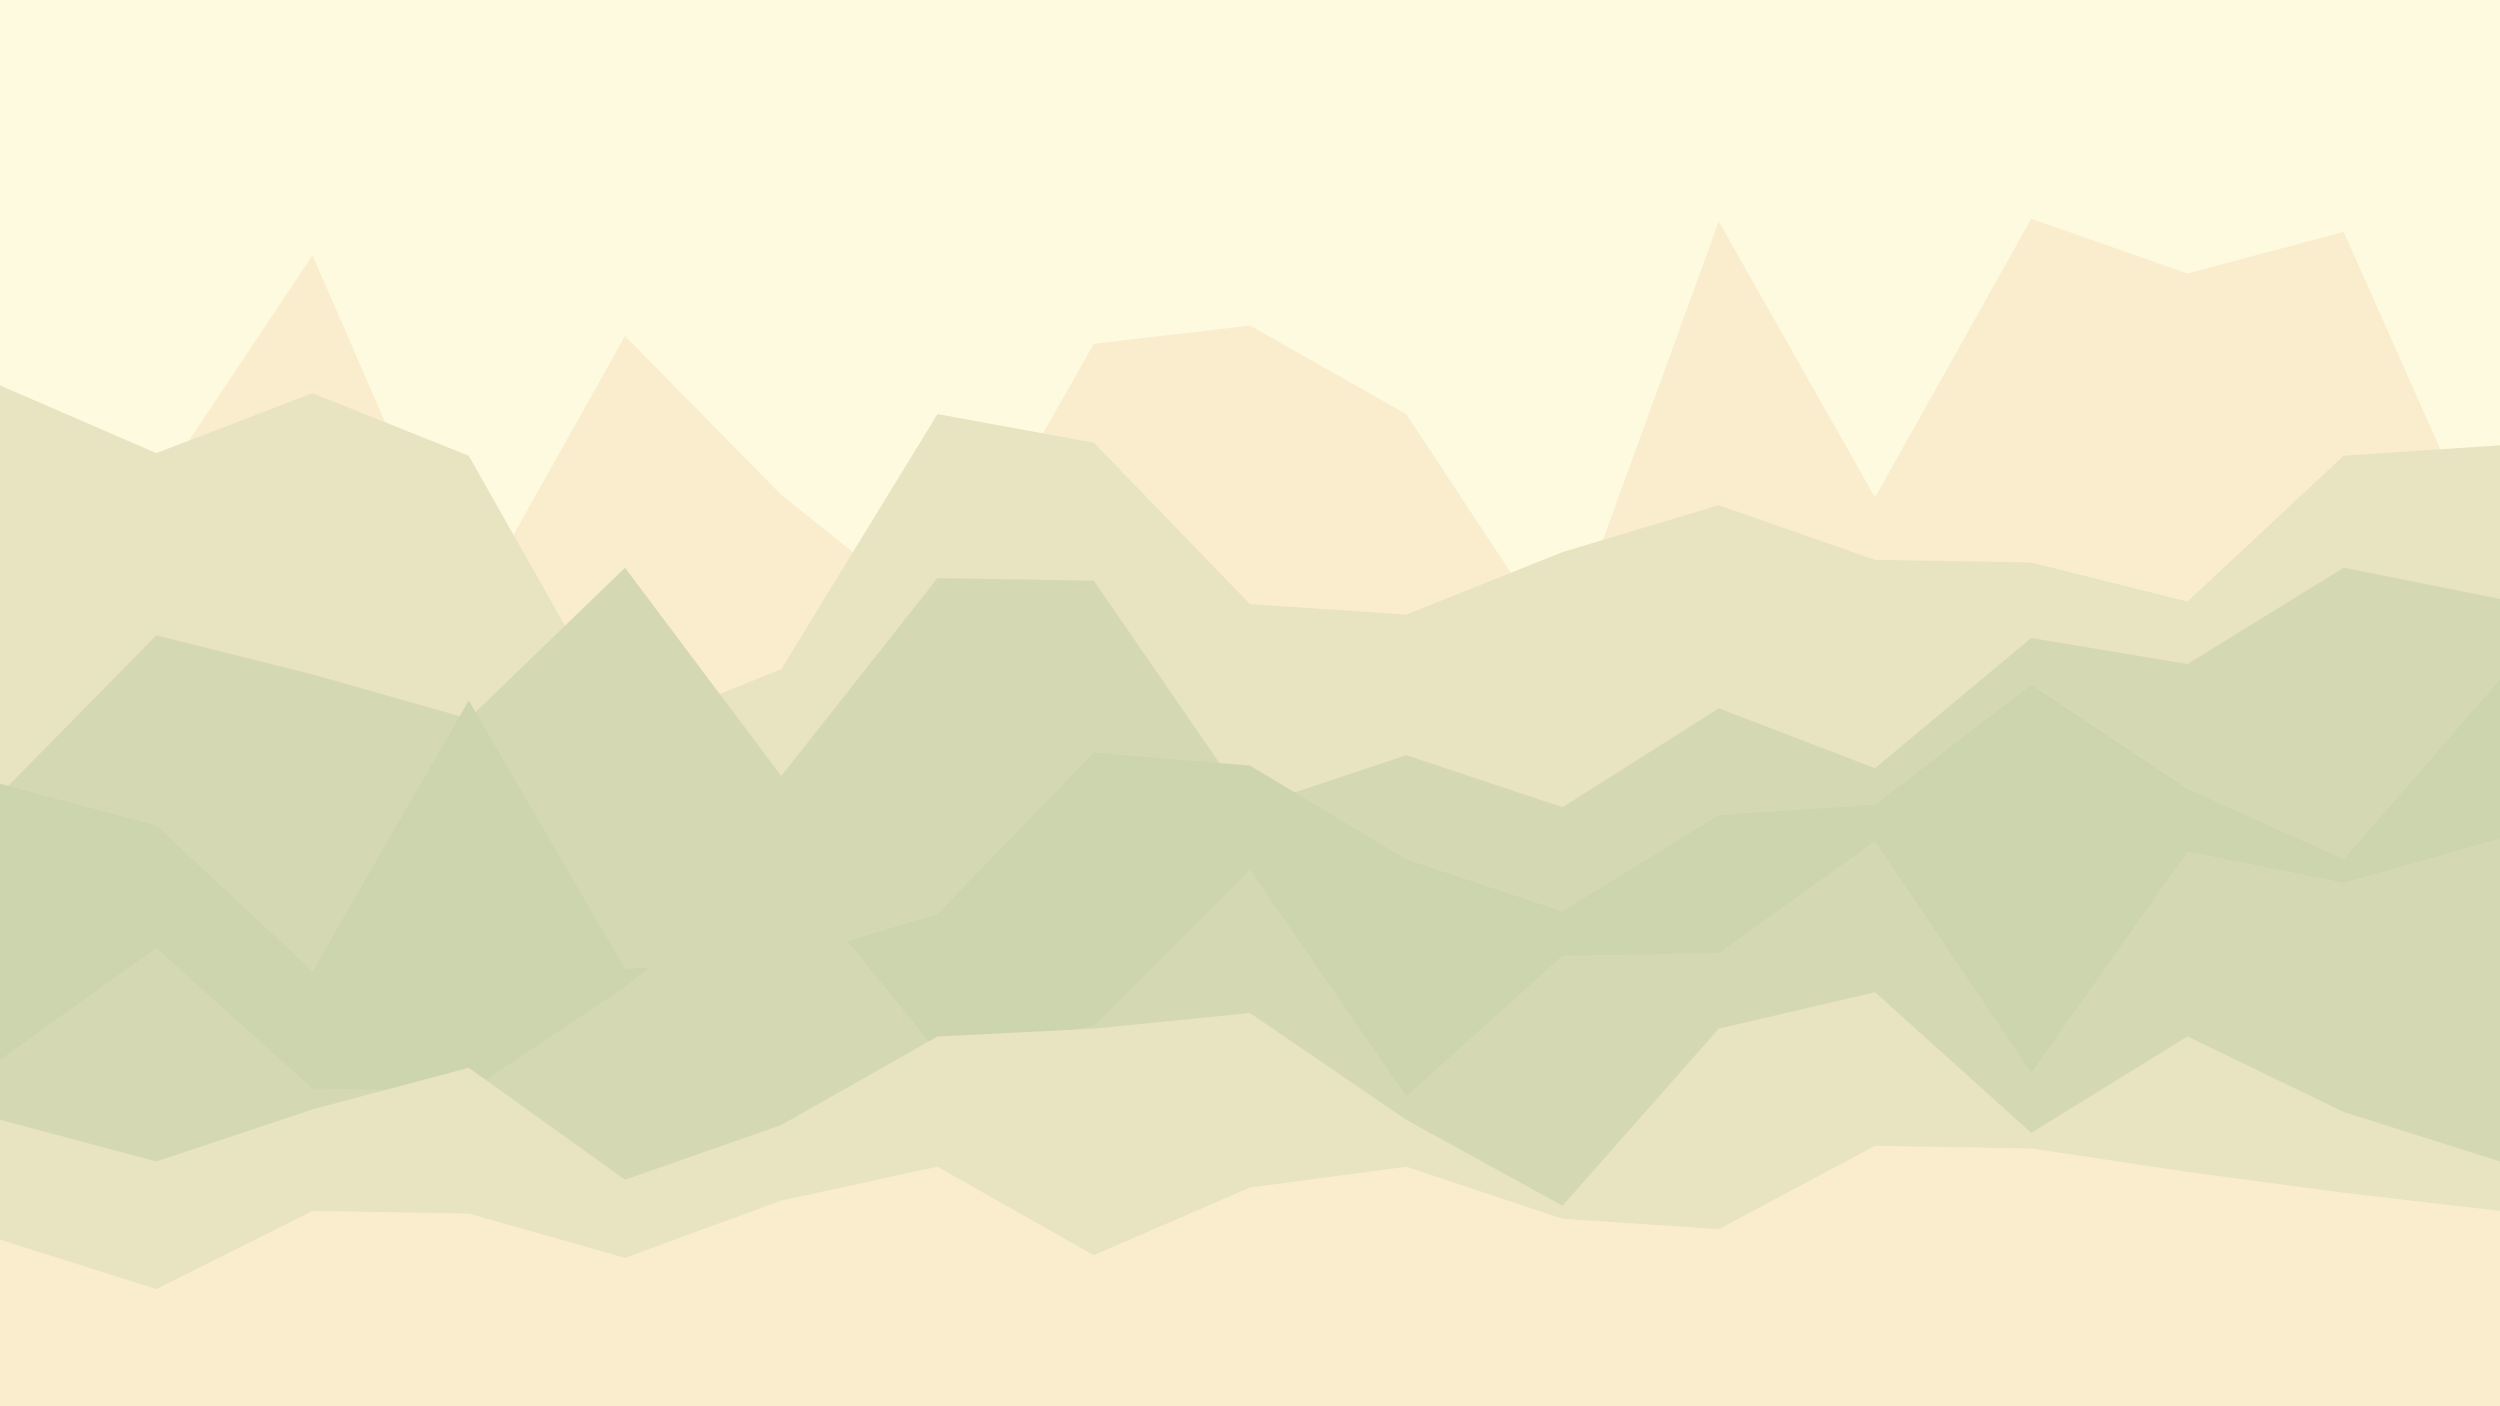 <svg id="visual" viewBox="0 0 960 540" width="960" height="540" xmlns="http://www.w3.org/2000/svg" xmlns:xlink="http://www.w3.org/1999/xlink" version="1.1"><rect x="0" y="0" width="960" height="540" fill="#FEFAE0"></rect><path d="M0 183L60 188L120 98L180 236L240 129L300 190L360 238L420 132L480 125L540 159L600 250L660 85L720 191L780 84L840 105L900 89L960 224L960 541L900 541L840 541L780 541L720 541L660 541L600 541L540 541L480 541L420 541L360 541L300 541L240 541L180 541L120 541L60 541L0 541Z" fill="#faedce"></path><path d="M0 148L60 174L120 151L180 175L240 281L300 257L360 159L420 170L480 232L540 236L600 212L660 194L720 215L780 216L840 231L900 175L960 171L960 541L900 541L840 541L780 541L720 541L660 541L600 541L540 541L480 541L420 541L360 541L300 541L240 541L180 541L120 541L60 541L0 541Z" fill="#e8e3c0"></path><path d="M0 305L60 244L120 259L180 276L240 218L300 298L360 222L420 223L480 310L540 290L600 310L660 272L720 295L780 245L840 255L900 218L960 230L960 541L900 541L840 541L780 541L720 541L660 541L600 541L540 541L480 541L420 541L360 541L300 541L240 541L180 541L120 541L60 541L0 541Z" fill="#d4d9b3"></path><path d="M0 301L60 317L120 373L180 269L240 372L300 369L360 351L420 289L480 294L540 330L600 350L660 313L720 309L780 263L840 303L900 330L960 261L960 541L900 541L840 541L780 541L720 541L660 541L600 541L540 541L480 541L420 541L360 541L300 541L240 541L180 541L120 541L60 541L0 541Z" fill="#ccd5ae"></path><path d="M0 407L60 364L120 418L180 419L240 379L300 330L360 404L420 394L480 334L540 421L600 367L660 366L720 323L780 412L840 327L900 339L960 322L960 541L900 541L840 541L780 541L720 541L660 541L600 541L540 541L480 541L420 541L360 541L300 541L240 541L180 541L120 541L60 541L0 541Z" fill="#d4d9b3"></path><path d="M0 430L60 446L120 426L180 410L240 453L300 432L360 398L420 395L480 389L540 430L600 463L660 395L720 381L780 435L840 398L900 427L960 446L960 541L900 541L840 541L780 541L720 541L660 541L600 541L540 541L480 541L420 541L360 541L300 541L240 541L180 541L120 541L60 541L0 541Z" fill="#e8e3c0"></path><path d="M0 476L60 495L120 465L180 466L240 483L300 461L360 448L420 482L480 456L540 448L600 468L660 472L720 440L780 441L840 450L900 458L960 465L960 541L900 541L840 541L780 541L720 541L660 541L600 541L540 541L480 541L420 541L360 541L300 541L240 541L180 541L120 541L60 541L0 541Z" fill="#faedce"></path></svg>